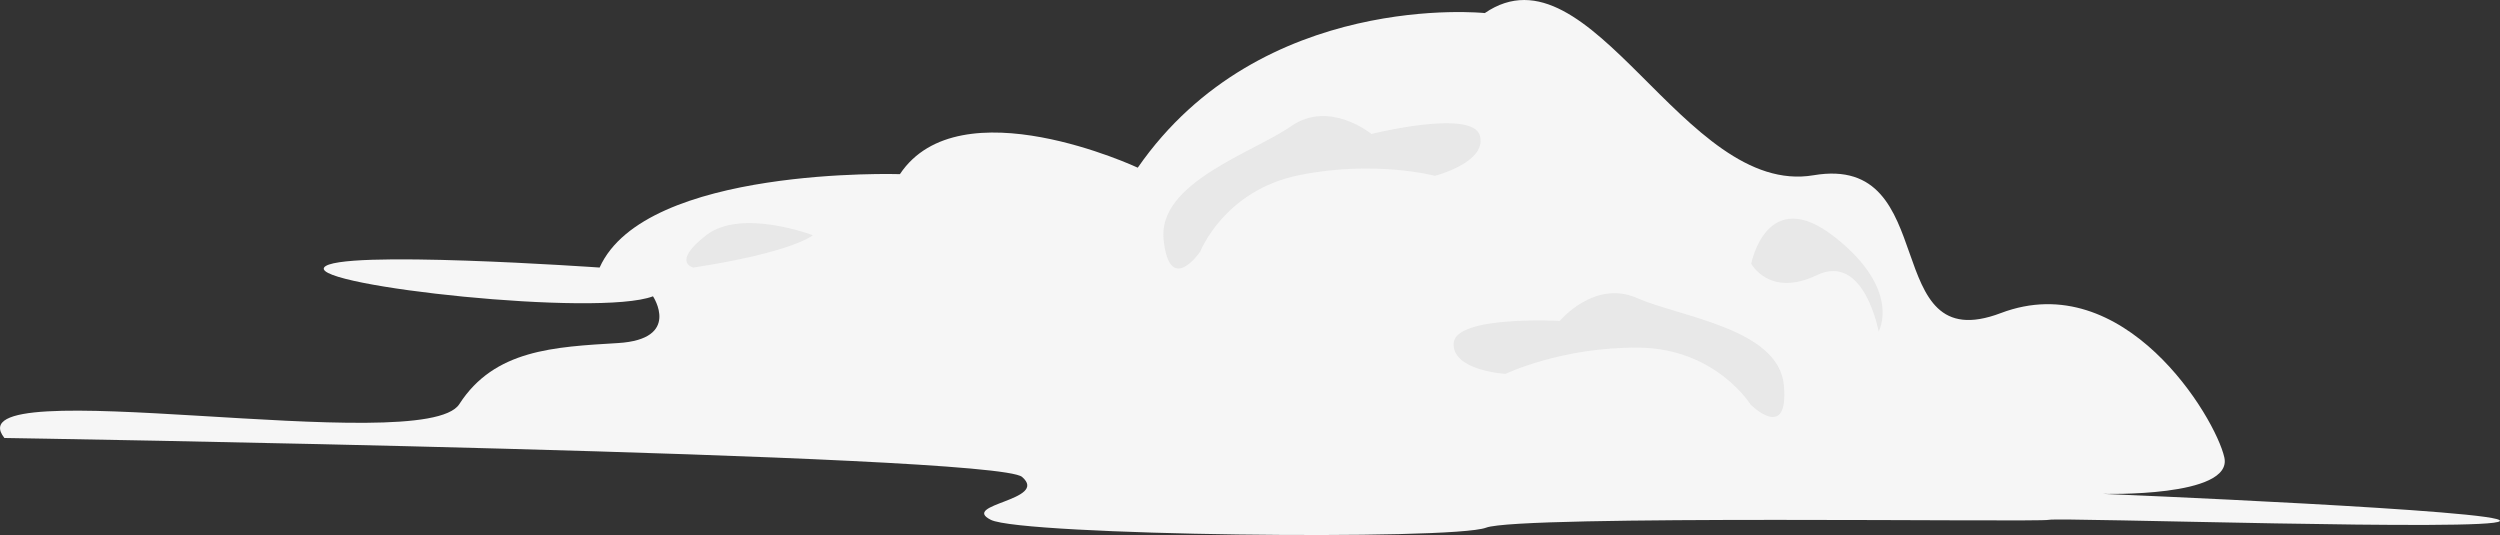 <?xml version="1.0" encoding="UTF-8"?>
<svg id="Calque_2" data-name="Calque 2" xmlns="http://www.w3.org/2000/svg" viewBox="0 0 181.74 38.9">
  <rect x="0" y="0" width="181.74" height="38.9" fill="#333333" stroke="none"/>
  <defs>
    <style>
      .cls-1 {
        fill: #f6f6f6;
      }

      .cls-2 {
        fill: #dadada;
        opacity: .5;
      }
    </style>
  </defs>
  <g id="Nuages_et_Ciel" data-name="Nuages et Ciel">
    <g>
      <path class="cls-1" d="m.32,31.84s72,1.13,73.98,2.83-4.54,1.98-2.27,3.12,33.54,1.51,36,.57,40.16-.38,40.91-.57,32.22.85,32.79.09-28.91-1.98-28.91-1.98c0,0,9.54.28,8.88-2.65s-7.28-13.89-16.25-10.49-4.16-11.62-13.61-10.02S115.69-4.35,107.94.95c0,0-16.25-1.7-25.23,11.24,0,0-12.94-6.05-17.29.47,0,0-18.52-.6-21.83,6.79,0,0-19.18-1.34-20.03,0s19.94,3.61,23.91,2.09c0,0,2.08,3.12-2.55,3.4s-8.98.47-11.53,4.44S-3.65,26.84.32,31.84Z"/>
      <path class="cls-2" d="m87.23,18.34s1.72-4.5,7.22-5.61c5.5-1.11,9.86.05,9.86.05,0,0,3.81-.97,3.27-2.92s-7.88-.12-7.88-.12c0,0-3.05-2.5-5.83-.57s-9.71,4.11-9.28,8.24,2.63.92,2.63.92Z"/>
      <path class="cls-2" d="m127.27,29.42s-2.54-4.1-8.15-4.15c-5.61-.05-9.68,1.91-9.68,1.91,0,0-3.92-.24-3.76-2.25s7.71-1.6,7.71-1.6c0,0,2.52-3.03,5.62-1.66s10.31,2.2,10.67,6.35-2.41,1.4-2.41,1.4Z"/>
      <path class="cls-2" d="m50.4,19.45c7.28-1.12,8.69-2.35,8.69-2.35,0,0-5.2-1.98-7.75,0s-.94,2.35-.94,2.35Z"/>
      <path class="cls-2" d="m127.31,19.16s1.13-5.8,6.05-1.94,3.21,6.88,3.21,6.88c0,0-1.04-5.75-4.49-4.1s-4.77-.83-4.77-.83Z"/>
    </g>
  </g>
</svg>